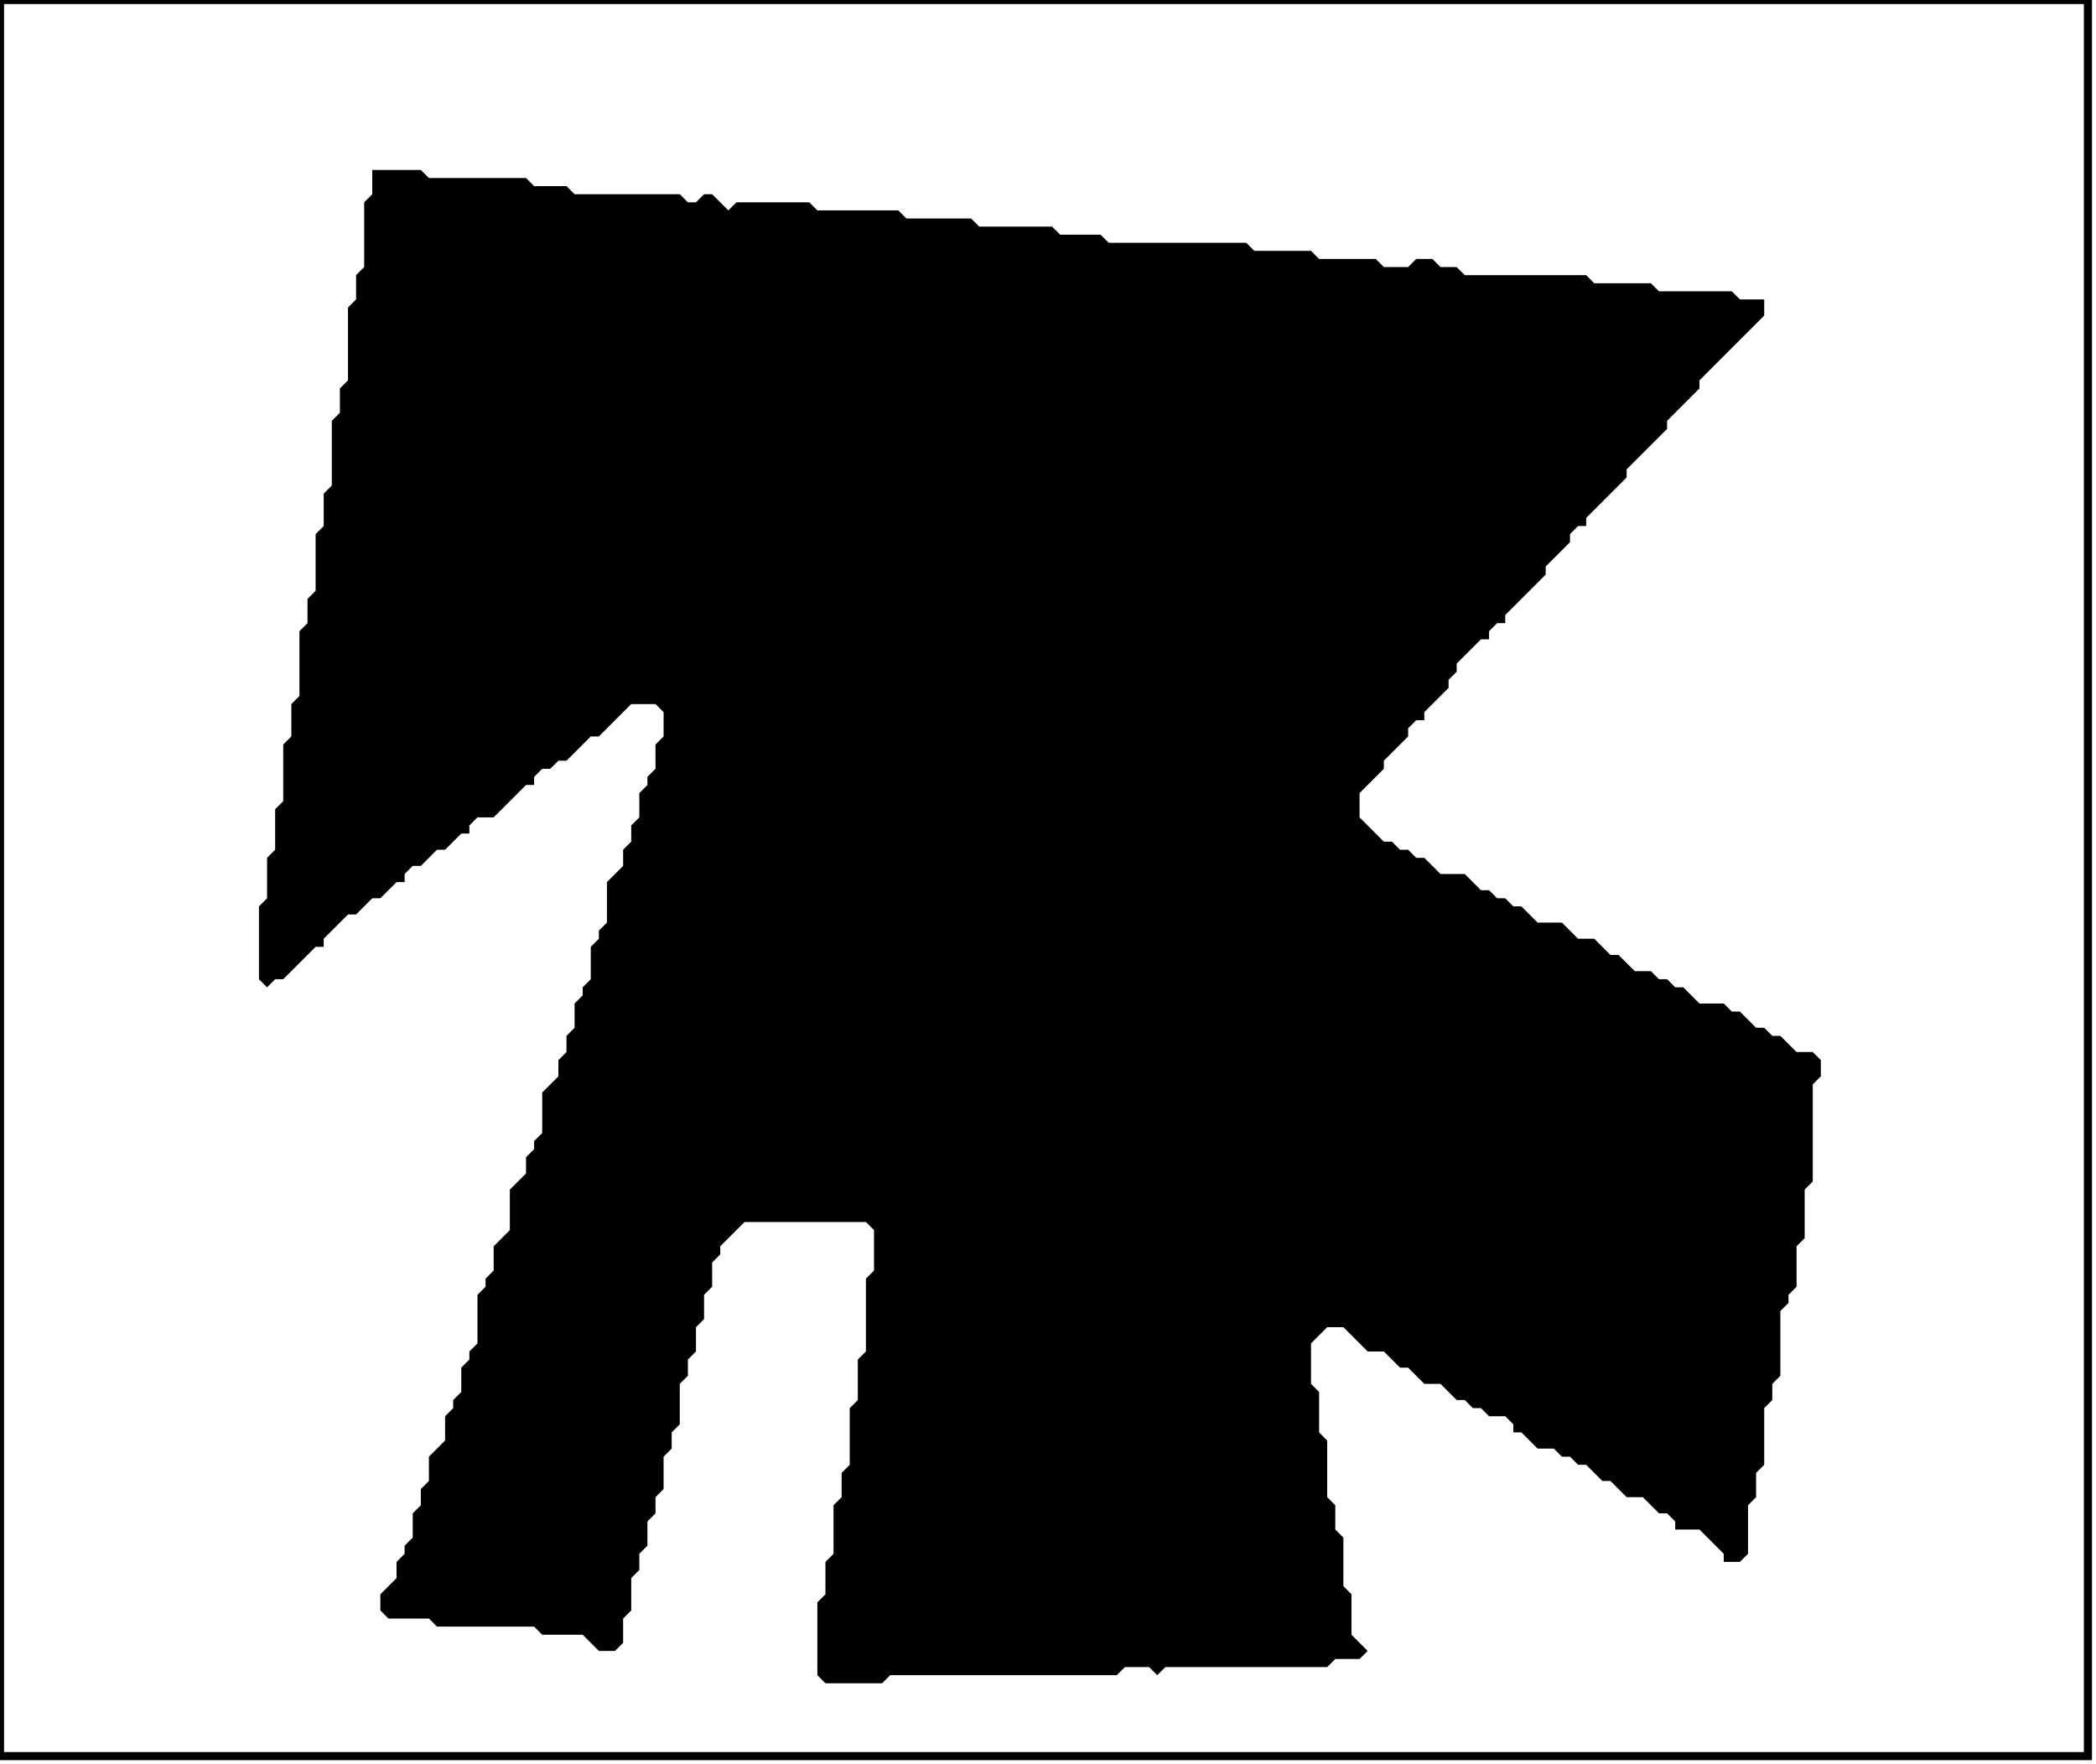 <?xml version='1.0' encoding='utf-8'?>
<svg width="259" height="218" xmlns="http://www.w3.org/2000/svg" viewBox="0 0 259 218"><rect width="259" height="218" fill="white" /><path d="M 46,21 L 46,24 L 45,25 L 45,33 L 44,34 L 44,37 L 43,38 L 43,47 L 42,48 L 42,51 L 41,52 L 41,60 L 40,61 L 40,65 L 39,66 L 39,73 L 38,74 L 38,77 L 37,78 L 37,86 L 36,87 L 36,91 L 35,92 L 35,99 L 34,100 L 34,105 L 33,106 L 33,111 L 32,112 L 32,121 L 33,122 L 34,121 L 35,121 L 39,117 L 40,117 L 40,116 L 43,113 L 44,113 L 46,111 L 47,111 L 49,109 L 50,109 L 50,108 L 51,107 L 52,107 L 54,105 L 55,105 L 57,103 L 58,103 L 58,102 L 59,101 L 61,101 L 65,97 L 66,97 L 66,96 L 67,95 L 68,95 L 69,94 L 70,94 L 73,91 L 74,91 L 78,87 L 81,87 L 82,88 L 82,91 L 81,92 L 81,95 L 80,96 L 80,97 L 79,98 L 79,101 L 78,102 L 78,104 L 77,105 L 77,107 L 75,109 L 75,114 L 74,115 L 74,116 L 73,117 L 73,121 L 72,122 L 72,123 L 71,124 L 71,127 L 70,128 L 70,130 L 69,131 L 69,133 L 67,135 L 67,140 L 66,141 L 66,142 L 65,143 L 65,145 L 63,147 L 63,152 L 61,154 L 61,157 L 60,158 L 60,159 L 59,160 L 59,166 L 58,167 L 58,168 L 57,169 L 57,172 L 56,173 L 56,174 L 55,175 L 55,178 L 53,180 L 53,183 L 52,184 L 52,186 L 51,187 L 51,190 L 50,191 L 50,192 L 49,193 L 49,195 L 47,197 L 47,199 L 48,200 L 53,200 L 54,201 L 66,201 L 67,202 L 72,202 L 74,204 L 76,204 L 77,203 L 77,200 L 78,199 L 78,195 L 79,194 L 79,192 L 80,191 L 80,188 L 81,187 L 81,185 L 82,184 L 82,180 L 83,179 L 83,177 L 84,176 L 84,171 L 85,170 L 85,168 L 86,167 L 86,164 L 87,163 L 87,160 L 88,159 L 88,156 L 89,155 L 89,154 L 92,151 L 107,151 L 108,152 L 108,157 L 107,158 L 107,167 L 106,168 L 106,173 L 105,174 L 105,181 L 104,182 L 104,185 L 103,186 L 103,192 L 102,193 L 102,197 L 101,198 L 101,207 L 102,208 L 109,208 L 110,207 L 138,207 L 139,206 L 142,206 L 143,207 L 144,206 L 164,206 L 165,205 L 168,205 L 169,204 L 167,202 L 167,197 L 166,196 L 166,190 L 165,189 L 165,186 L 164,185 L 164,178 L 163,177 L 163,172 L 162,171 L 162,166 L 164,164 L 166,164 L 169,167 L 171,167 L 173,169 L 174,169 L 176,171 L 178,171 L 180,173 L 181,173 L 182,174 L 183,174 L 184,175 L 186,175 L 187,176 L 187,177 L 188,177 L 190,179 L 192,179 L 193,180 L 194,180 L 195,181 L 196,181 L 198,183 L 199,183 L 201,185 L 203,185 L 205,187 L 206,187 L 207,188 L 207,189 L 210,189 L 213,192 L 213,193 L 215,193 L 216,192 L 216,186 L 217,185 L 217,182 L 218,181 L 218,174 L 219,173 L 219,171 L 220,170 L 220,162 L 221,161 L 221,160 L 222,159 L 222,154 L 223,153 L 223,147 L 224,146 L 224,134 L 225,133 L 225,131 L 224,130 L 222,130 L 220,128 L 219,128 L 218,127 L 217,127 L 215,125 L 214,125 L 213,124 L 210,124 L 208,122 L 207,122 L 206,121 L 205,121 L 204,120 L 202,120 L 200,118 L 199,118 L 197,116 L 195,116 L 193,114 L 190,114 L 188,112 L 187,112 L 186,111 L 185,111 L 184,110 L 183,110 L 181,108 L 178,108 L 176,106 L 175,106 L 174,105 L 173,105 L 172,104 L 171,104 L 168,101 L 168,98 L 171,95 L 171,94 L 174,91 L 174,90 L 175,89 L 176,89 L 176,88 L 179,85 L 179,84 L 180,83 L 180,82 L 183,79 L 184,79 L 184,78 L 185,77 L 186,77 L 186,76 L 191,71 L 191,70 L 194,67 L 194,66 L 195,65 L 196,65 L 196,64 L 201,59 L 201,58 L 206,53 L 206,52 L 210,48 L 210,47 L 218,39 L 218,37 L 215,37 L 214,36 L 205,36 L 204,35 L 197,35 L 196,34 L 181,34 L 180,33 L 178,33 L 177,32 L 175,32 L 174,33 L 171,33 L 170,32 L 163,32 L 162,31 L 155,31 L 154,30 L 137,30 L 136,29 L 131,29 L 130,28 L 121,28 L 120,27 L 112,27 L 111,26 L 101,26 L 100,25 L 91,25 L 90,26 L 88,24 L 87,24 L 86,25 L 85,25 L 84,24 L 71,24 L 70,23 L 66,23 L 65,22 L 53,22 L 52,21 Z" fill="black" /><path d="M 0,0 L 0,217 L 258,217 L 258,0 Z" fill="none" stroke="black" stroke-width="1" /></svg>